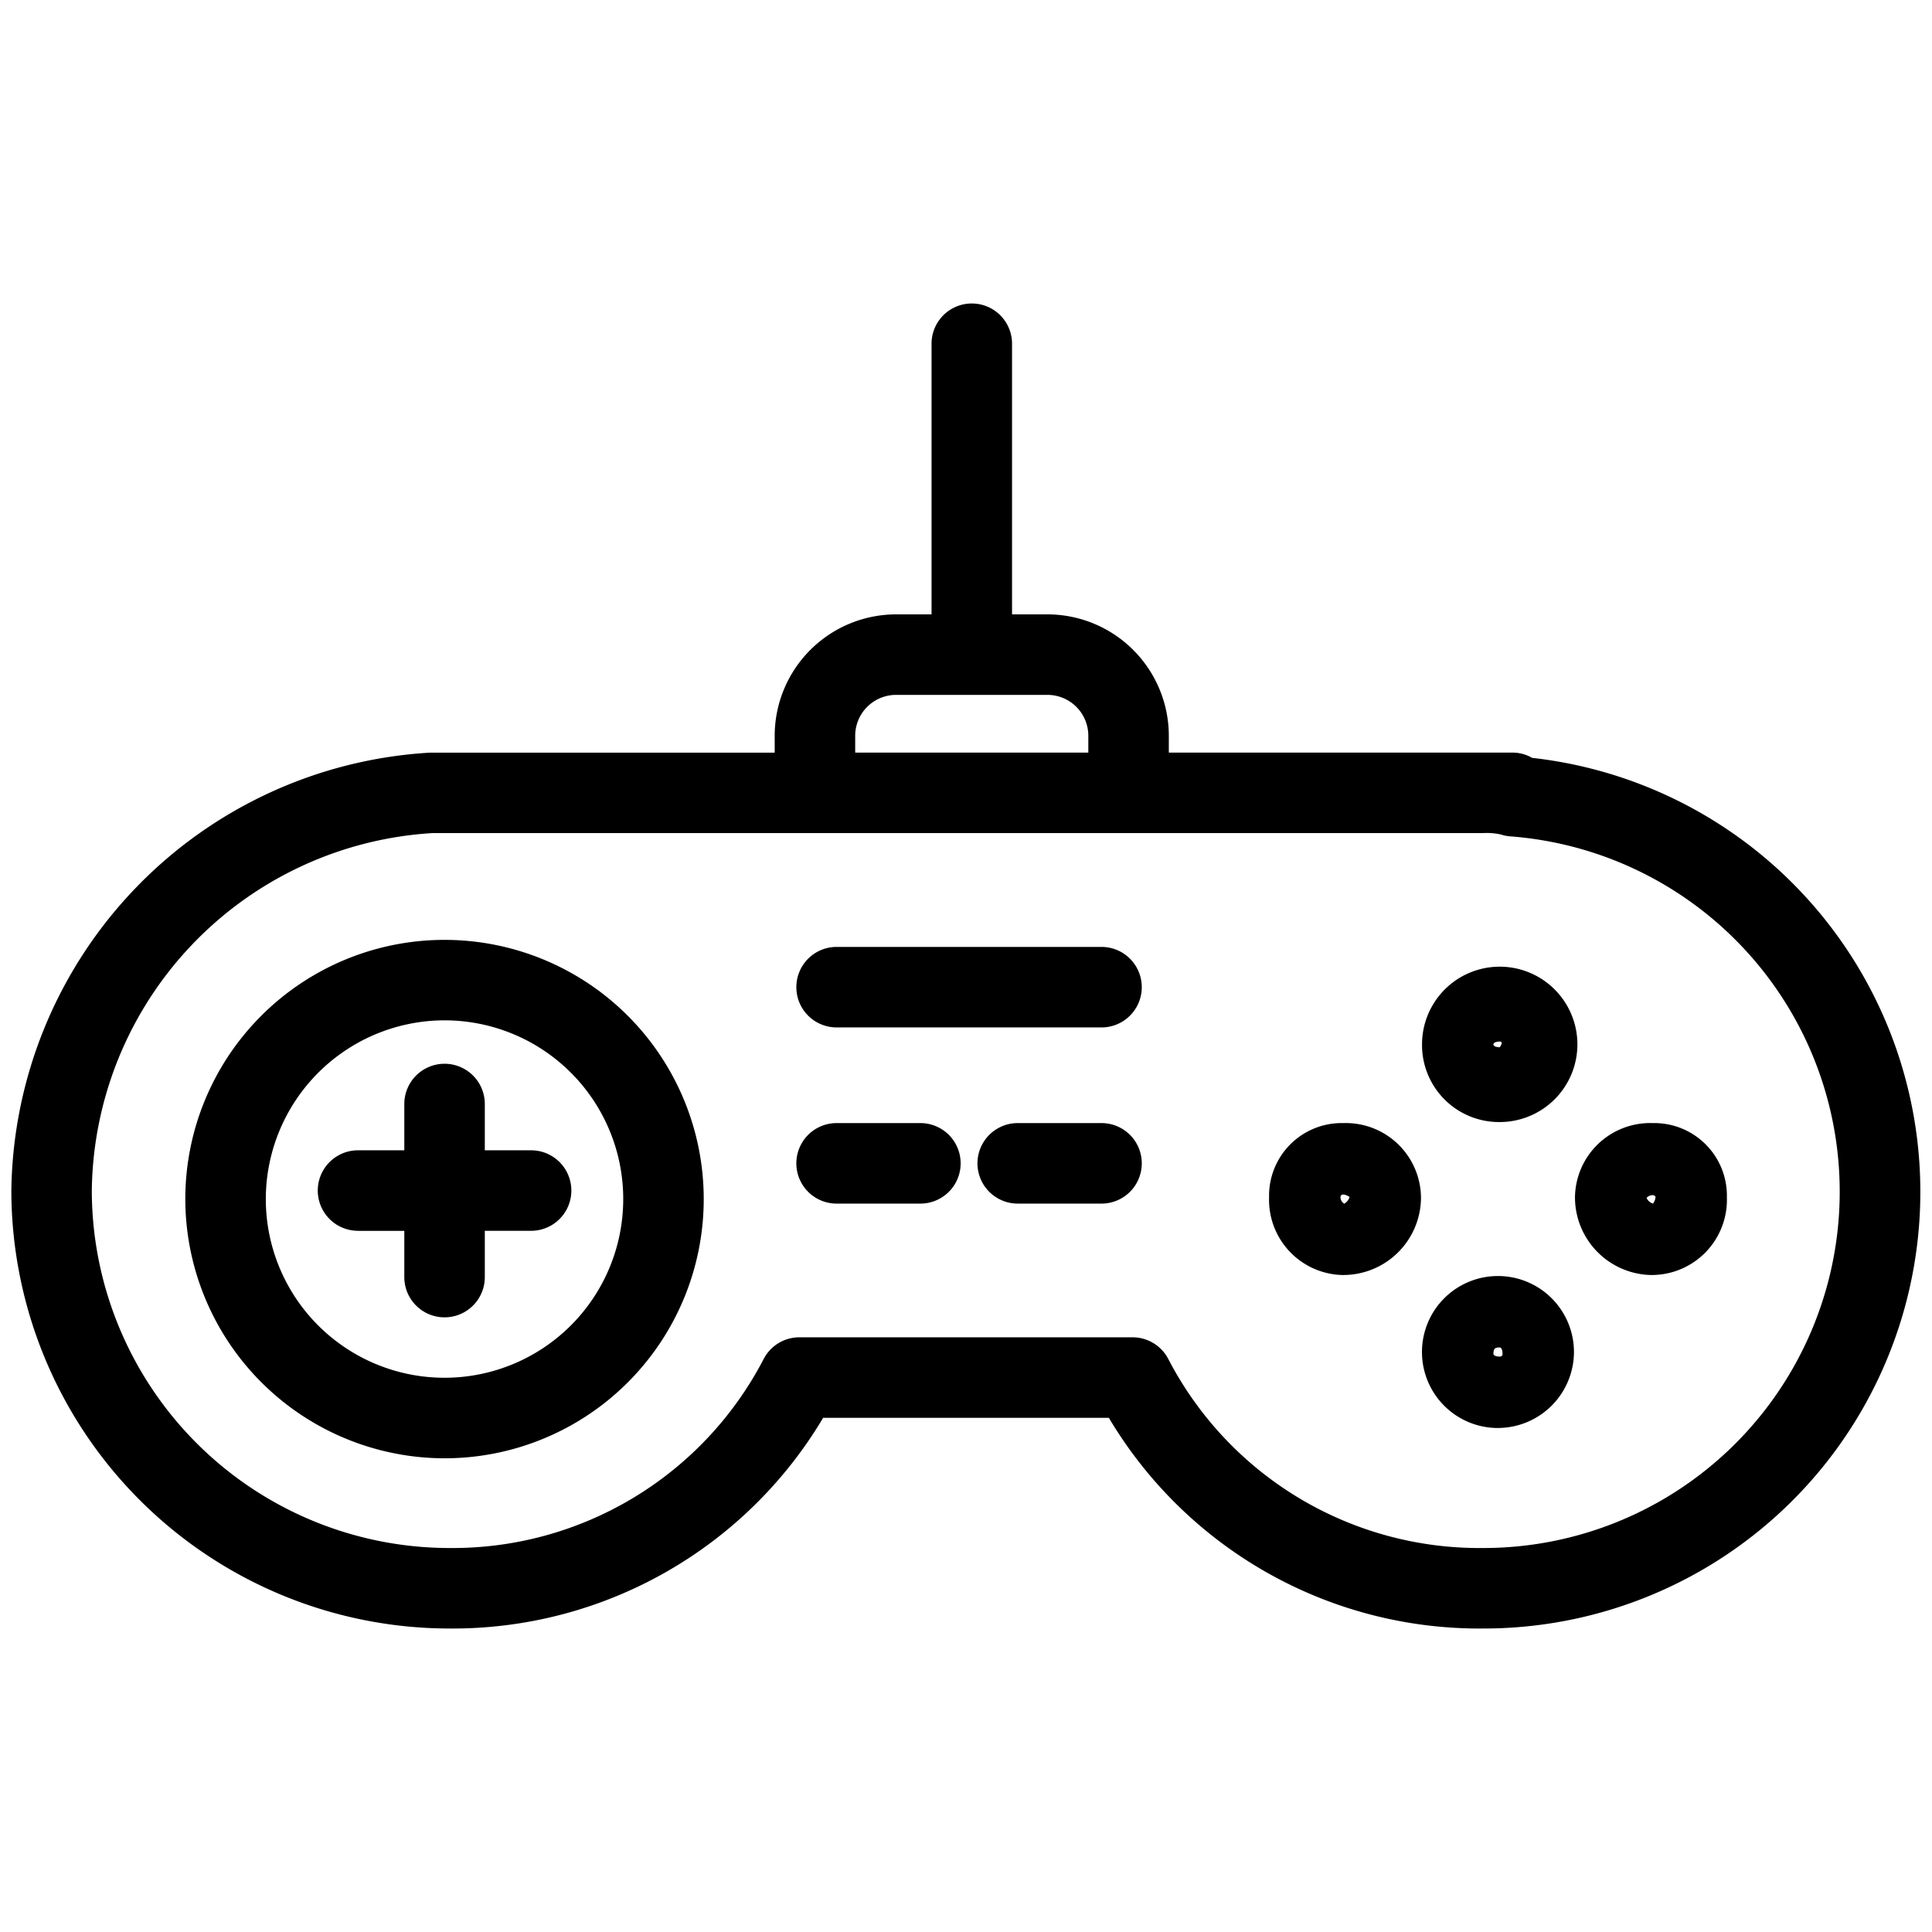 <svg xmlns="http://www.w3.org/2000/svg" viewBox="0 0 48 48"><g data-name="Layer 25"><path d="M11.163 40.46a10.71 10.71 0 0 0 9.288-5.235h7.098a10.71 10.71 0 0 0 9.288 5.235 10.849 10.849 0 0 0 1.228-21.631.974.974 0 0 0-.467-.131h-8.559v-.419a3.018 3.018 0 0 0-3.015-3.015h-.88V8.54a1 1 0 0 0-2 0v6.724h-.881a3.019 3.019 0 0 0-3.016 3.015v.42h-8.555a11.04 11.04 0 0 0-10.41 10.88A10.894 10.894 0 0 0 11.162 40.46Zm10.084-22.18a1.017 1.017 0 0 1 1.016-1.016h3.761a1.016 1.016 0 0 1 1.015 1.015v.419h-5.792Zm-10.506 2.418h26.096a1.665 1.665 0 0 1 .445.033.98.98 0 0 0 .25.049 8.853 8.853 0 0 1-.695 17.68 8.707 8.707 0 0 1-7.809-4.692 1 1 0 0 0-.89-.543h-8.277a1 1 0 0 0-.89.543 8.707 8.707 0 0 1-7.808 4.692 8.892 8.892 0 0 1-8.882-8.88 9.007 9.007 0 0 1 8.46-8.882Z"/><path d="M8.896 30.58h1.149v1.149a1 1 0 0 0 2 0v-1.15h1.15a1 1 0 0 0 0-2h-1.15v-1.15a1 1 0 0 0-2 0v1.15h-1.15a1 1 0 1 0 0 2zm28.364-2.703a1.93 1.93 0 1 0-1.93-1.929 1.913 1.913 0 0 0 1.93 1.929zm0-2c.061 0 .07.045 0 .142-.002 0-.156-.001-.156-.07 0-.071.15-.072.156-.072zm0 9.6a1.893 1.893 0 0 0 1.844-1.844 1.888 1.888 0 1 0-1.844 1.845zm-.127-1.97a.232.232 0 0 1 .127-.03c.07 0 .07.154.07.156a.064.064 0 0 1-.07.071c-.006 0-.156 0-.156-.071a.238.238 0 0 1 .029-.126zm-3.758-1.83a1.931 1.931 0 0 0 1.929-1.929 1.868 1.868 0 0 0-1.929-1.845 1.804 1.804 0 0 0-1.845 1.845 1.869 1.869 0 0 0 1.845 1.93zm0-2a.336.336 0 0 1 .155.062.287.287 0 0 1-.133.166.191.191 0 0 1-.093-.157.064.064 0 0 1 .071-.07zm7.685 2a1.869 1.869 0 0 0 1.844-1.929 1.804 1.804 0 0 0-1.844-1.845 1.868 1.868 0 0 0-1.93 1.845 1.931 1.931 0 0 0 1.93 1.93zm.008-1.774a.247.247 0 0 1-.158-.142.145.145 0 0 1 .022-.022.2.2 0 0 1 .145-.045c.027.01.054.02.054.054a.324.324 0 0 1-.063.155zm-20.283-4.377h6.582a1 1 0 0 0 0-2h-6.582a1 1 0 0 0 0 2zm0 4.377h2.082a1 1 0 0 0 0-2h-2.082a1 1 0 1 0 0 2zm6.582-2h-2.082a1 1 0 1 0 0 2h2.082a1 1 0 0 0 0-2z"/><path d="M11.045 36.231a6.44 6.44 0 1 0-6.441-6.441 6.449 6.449 0 0 0 6.44 6.441Zm0-10.881a4.44 4.44 0 1 1-4.441 4.44 4.446 4.446 0 0 1 4.44-4.44Z"/></g></svg>